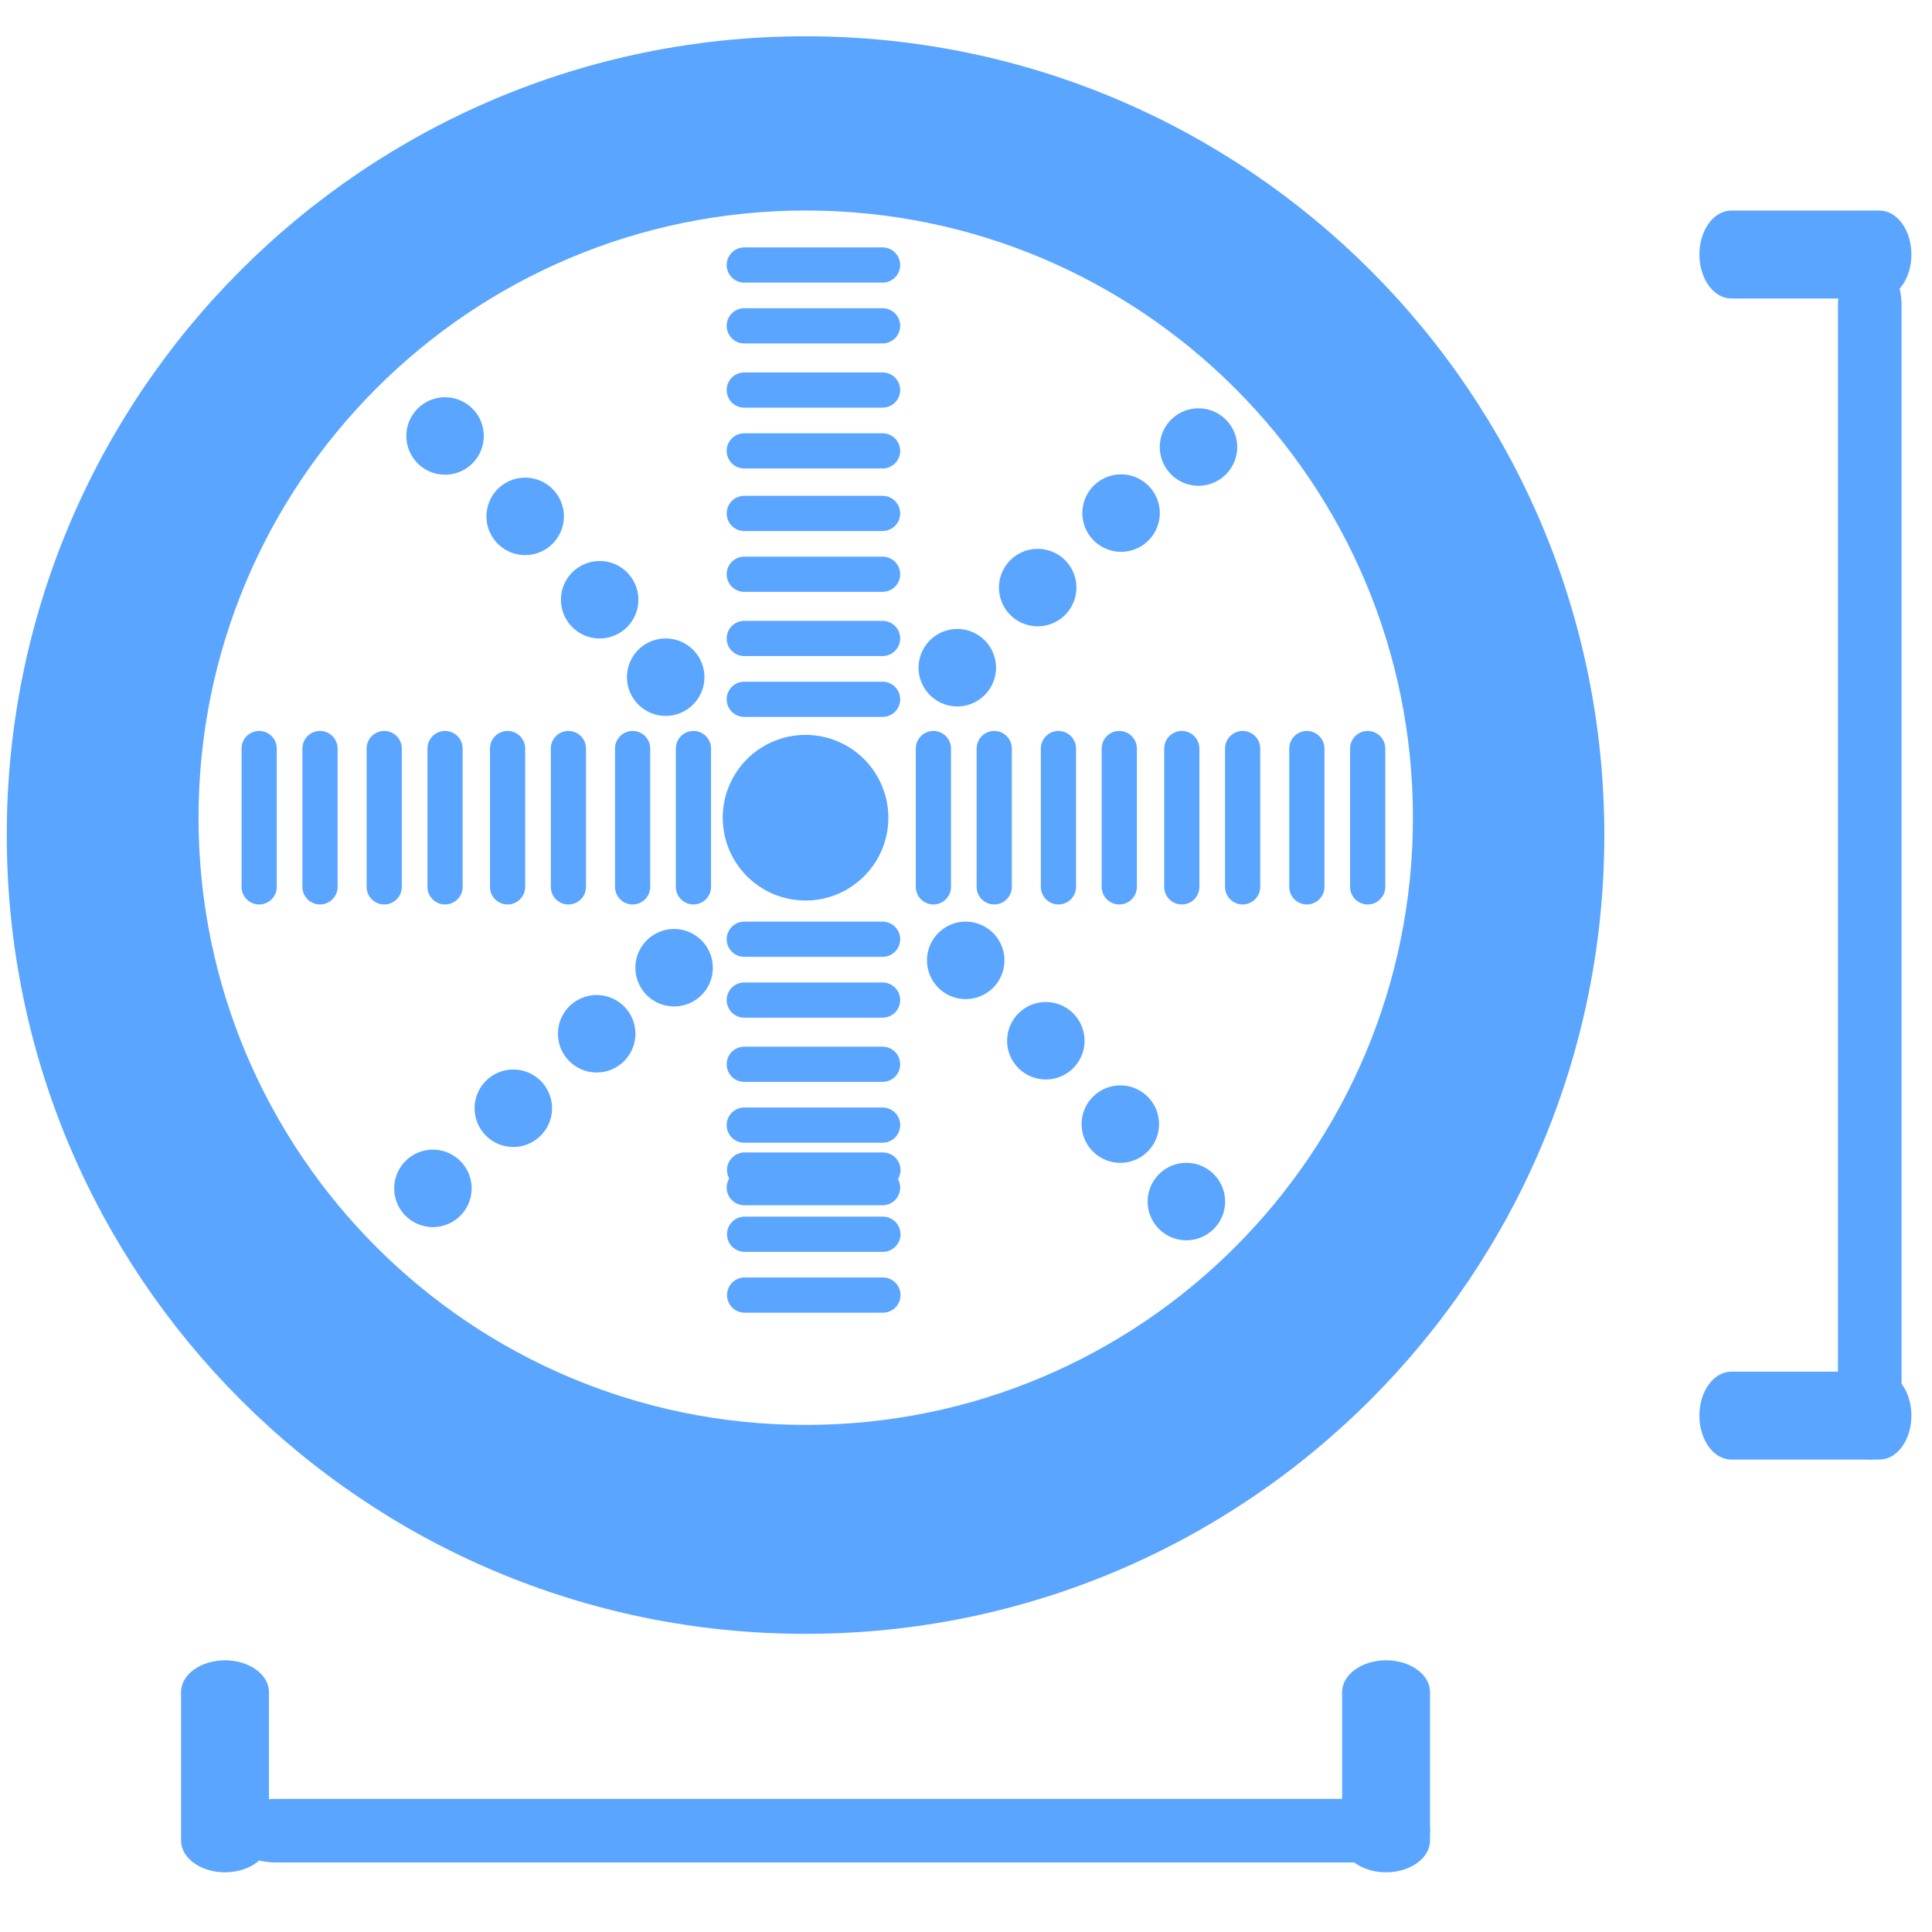 <?xml version="1.0" standalone="no"?><!DOCTYPE svg PUBLIC "-//W3C//DTD SVG 1.1//EN" "http://www.w3.org/Graphics/SVG/1.1/DTD/svg11.dtd"><svg t="1677733800624" class="icon" viewBox="0 0 1024 1024" version="1.1" xmlns="http://www.w3.org/2000/svg" p-id="1758" xmlns:xlink="http://www.w3.org/1999/xlink" width="32" height="32"><path d="M850.323 442.603c0 233.82-189.549 423.369-423.369 423.369S3.585 676.424 3.585 442.603 193.134 19.234 426.954 19.234s423.369 189.549 423.369 423.369zM427.056 111.574c-177.742 0-321.83 144.088-321.83 321.83s144.088 321.83 321.83 321.83 321.83-144.088 321.83-321.83-144.088-321.83-321.83-321.83z" fill="#5AA5FF" p-id="1759"></path><path d="M477.109 140.461a9.326 9.326 0 0 1-9.326 9.326h-73.3a9.326 9.326 0 0 1 0-18.652h73.3c5.151 0.001 9.326 4.176 9.326 9.326zM477.109 172.704a9.326 9.326 0 0 1-9.326 9.326h-73.3a9.326 9.326 0 0 1 0-18.652h73.3a9.326 9.326 0 0 1 9.326 9.326zM477.109 206.738a9.326 9.326 0 0 1-9.326 9.326h-73.3a9.326 9.326 0 0 1 0-18.652h73.3a9.326 9.326 0 0 1 9.326 9.326zM477.109 238.981a9.326 9.326 0 0 1-9.326 9.326h-73.3a9.326 9.326 0 0 1 0-18.652h73.3a9.325 9.325 0 0 1 9.326 9.326zM477.109 272.119a9.326 9.326 0 0 1-9.326 9.326h-73.3a9.326 9.326 0 0 1 0-18.652h73.3a9.326 9.326 0 0 1 9.326 9.326zM477.109 304.362a9.326 9.326 0 0 1-9.326 9.326h-73.3a9.326 9.326 0 0 1 0-18.652h73.3a9.325 9.325 0 0 1 9.326 9.326zM477.109 338.396a9.326 9.326 0 0 1-9.326 9.326h-73.3a9.326 9.326 0 0 1 0-18.652h73.3a9.325 9.325 0 0 1 9.326 9.326zM477.109 370.638a9.326 9.326 0 0 1-9.326 9.326h-73.3a9.326 9.326 0 0 1 0-18.652h73.3c5.151 0.001 9.326 4.176 9.326 9.326zM477.109 497.818a9.326 9.326 0 0 1-9.326 9.326h-73.3a9.326 9.326 0 0 1 0-18.652h73.3a9.326 9.326 0 0 1 9.326 9.326zM477.109 530.061a9.326 9.326 0 0 1-9.326 9.326h-73.3a9.326 9.326 0 0 1 0-18.652h73.3a9.325 9.325 0 0 1 9.326 9.326zM477.109 564.095a9.326 9.326 0 0 1-9.326 9.326h-73.3a9.326 9.326 0 0 1 0-18.652h73.3a9.325 9.325 0 0 1 9.326 9.326zM477.109 596.337a9.326 9.326 0 0 1-9.326 9.326h-73.3a9.326 9.326 0 0 1 0-18.652h73.3c5.151 0.001 9.326 4.176 9.326 9.326zM477.109 629.476a9.326 9.326 0 0 1-9.326 9.326h-73.3a9.326 9.326 0 0 1 0-18.652h73.3a9.325 9.325 0 0 1 9.326 9.326z" fill="#5AA5FF" p-id="1760"></path><path d="M477.291 620.147a9.326 9.326 0 0 1-9.326 9.326h-73.3a9.326 9.326 0 0 1 0-18.652h73.3a9.325 9.325 0 0 1 9.326 9.326zM477.291 654.181a9.326 9.326 0 0 1-9.326 9.326h-73.3a9.326 9.326 0 0 1 0-18.652h73.3a9.325 9.325 0 0 1 9.326 9.326zM477.291 686.423a9.326 9.326 0 0 1-9.326 9.326h-73.3a9.326 9.326 0 0 1 0-18.652h73.3c5.151 0.001 9.326 4.176 9.326 9.326zM137.366 387.428a9.326 9.326 0 0 1 9.326 9.326v73.3a9.326 9.326 0 0 1-18.652 0v-73.3c0.001-5.151 4.176-9.326 9.326-9.326zM169.609 387.428a9.326 9.326 0 0 1 9.326 9.326v73.3a9.326 9.326 0 0 1-18.652 0v-73.3a9.326 9.326 0 0 1 9.326-9.326zM203.643 387.428a9.326 9.326 0 0 1 9.326 9.326v73.3a9.326 9.326 0 0 1-18.652 0v-73.3a9.326 9.326 0 0 1 9.326-9.326zM235.886 387.428a9.326 9.326 0 0 1 9.326 9.326v73.3a9.326 9.326 0 0 1-18.652 0v-73.3a9.325 9.325 0 0 1 9.326-9.326zM269.024 387.428a9.326 9.326 0 0 1 9.326 9.326v73.3a9.326 9.326 0 0 1-18.652 0v-73.3a9.326 9.326 0 0 1 9.326-9.326zM301.267 387.428a9.326 9.326 0 0 1 9.326 9.326v73.3a9.326 9.326 0 0 1-18.652 0v-73.3a9.325 9.325 0 0 1 9.326-9.326zM335.301 387.428a9.326 9.326 0 0 1 9.326 9.326v73.3a9.326 9.326 0 0 1-18.652 0v-73.3a9.325 9.325 0 0 1 9.326-9.326zM367.543 387.428a9.326 9.326 0 0 1 9.326 9.326v73.3a9.326 9.326 0 0 1-18.652 0v-73.3c0.001-5.151 4.176-9.326 9.326-9.326zM494.723 387.428a9.326 9.326 0 0 1 9.326 9.326v73.3a9.326 9.326 0 0 1-18.652 0v-73.3a9.325 9.325 0 0 1 9.326-9.326zM526.966 387.428a9.326 9.326 0 0 1 9.326 9.326v73.3a9.326 9.326 0 0 1-18.652 0v-73.3a9.325 9.325 0 0 1 9.326-9.326zM561 387.428a9.326 9.326 0 0 1 9.326 9.326v73.3a9.326 9.326 0 0 1-18.652 0v-73.3a9.325 9.325 0 0 1 9.326-9.326zM593.242 387.428a9.326 9.326 0 0 1 9.326 9.326v73.3a9.326 9.326 0 0 1-18.652 0v-73.3c0.001-5.151 4.176-9.326 9.326-9.326zM626.381 387.428a9.326 9.326 0 0 1 9.326 9.326v73.3a9.326 9.326 0 0 1-18.652 0v-73.3a9.325 9.325 0 0 1 9.326-9.326zM658.623 387.428a9.326 9.326 0 0 1 9.326 9.326v73.3a9.326 9.326 0 0 1-18.652 0v-73.3c0.001-5.151 4.176-9.326 9.326-9.326zM692.657 387.428a9.326 9.326 0 0 1 9.326 9.326v73.3a9.326 9.326 0 0 1-18.652 0v-73.3a9.326 9.326 0 0 1 9.326-9.326zM724.9 387.428a9.326 9.326 0 0 1 9.326 9.326v73.3a9.326 9.326 0 0 1-18.652 0v-73.3a9.325 9.325 0 0 1 9.326-9.326z" fill="#5AA5FF" p-id="1761"></path><path d="M426.954 433.403m-43.886 0a43.886 43.886 0 1 0 87.772 0 43.886 43.886 0 1 0-87.772 0Z" fill="#5AA5FF" p-id="1762"></path><path d="M352.836 358.917m-20.521 0a20.521 20.521 0 1 0 41.042 0 20.521 20.521 0 1 0-41.042 0Z" fill="#5AA5FF" p-id="1763"></path><path d="M317.832 317.875m-20.521 0a20.521 20.521 0 1 0 41.042 0 20.521 20.521 0 1 0-41.042 0Z" fill="#5AA5FF" p-id="1764"></path><path d="M278.35 273.686m-20.521 0a20.521 20.521 0 1 0 41.042 0 20.521 20.521 0 1 0-41.042 0Z" fill="#5AA5FF" p-id="1765"></path><path d="M235.886 231.077m-20.521 0a20.521 20.521 0 1 0 41.042 0 20.521 20.521 0 1 0-41.042 0Z" fill="#5AA5FF" p-id="1766"></path><path d="M628.801 636.853m-20.521 0a20.521 20.521 0 1 0 41.042 0 20.521 20.521 0 1 0-41.042 0Z" fill="#5AA5FF" p-id="1767"></path><path d="M593.796 595.811m-20.521 0a20.521 20.521 0 1 0 41.042 0 20.521 20.521 0 1 0-41.042 0Z" fill="#5AA5FF" p-id="1768"></path><path d="M554.314 551.623m-20.521 0a20.521 20.521 0 1 0 41.042 0 20.521 20.521 0 1 0-41.042 0Z" fill="#5AA5FF" p-id="1769"></path><path d="M511.85 509.013m-20.521 0a20.521 20.521 0 1 0 41.042 0 20.521 20.521 0 1 0-41.042 0Z" fill="#5AA5FF" p-id="1770"></path><path d="M357.295 512.91m-20.521 0a20.521 20.521 0 1 0 41.042 0 20.521 20.521 0 1 0-41.042 0Z" fill="#5AA5FF" p-id="1771"></path><path d="M316.253 547.914m-20.521 0a20.521 20.521 0 1 0 41.042 0 20.521 20.521 0 1 0-41.042 0Z" fill="#5AA5FF" p-id="1772"></path><path d="M272.064 587.397m-20.521 0a20.521 20.521 0 1 0 41.042 0 20.521 20.521 0 1 0-41.042 0Z" fill="#5AA5FF" p-id="1773"></path><path d="M229.455 629.861m-20.521 0a20.521 20.521 0 1 0 41.042 0 20.521 20.521 0 1 0-41.042 0Z" fill="#5AA5FF" p-id="1774"></path><path d="M635.231 236.946m-20.521 0a20.521 20.521 0 1 0 41.042 0 20.521 20.521 0 1 0-41.042 0Z" fill="#5AA5FF" p-id="1775"></path><path d="M594.189 271.95m-20.521 0a20.521 20.521 0 1 0 41.042 0 20.521 20.521 0 1 0-41.042 0Z" fill="#5AA5FF" p-id="1776"></path><path d="M550.001 311.433m-20.521 0a20.521 20.521 0 1 0 41.042 0 20.521 20.521 0 1 0-41.042 0Z" fill="#5AA5FF" p-id="1777"></path><path d="M507.391 353.897m-20.521 0a20.521 20.521 0 1 0 41.042 0 20.521 20.521 0 1 0-41.042 0Z" fill="#5AA5FF" p-id="1778"></path><path d="M974.161 748.336c0 13.952 7.546 25.262 16.855 25.262 9.309 0 16.855-11.31 16.855-25.262V161.785c0-13.952-7.546-25.262-16.855-25.262-9.309 0-16.855 11.31-16.855 25.262v586.551z" fill="#5AA5FF" p-id="1779"></path><path d="M900.72 134.905c0 12.866 7.546 23.296 16.855 23.296h78.656c9.309 0 16.855-10.43 16.855-23.296s-7.546-23.296-16.855-23.296h-78.656c-9.308 0-16.855 10.43-16.855 23.296zM900.72 750.302c0 12.866 7.546 23.296 16.855 23.296h78.656c9.309 0 16.855-10.43 16.855-23.296s-7.546-23.296-16.855-23.296h-78.656c-9.308 0-16.855 10.43-16.855 23.296zM732.686 953.437c13.952 0 25.262 7.546 25.262 16.855 0 9.309-11.31 16.855-25.262 16.855H146.135c-13.952 0-25.262-7.546-25.262-16.855 0-9.309 11.31-16.855 25.262-16.855h586.551z" fill="#5AA5FF" p-id="1780"></path><path d="M119.255 879.997c12.866 0 23.296 7.546 23.296 16.855v78.656c0 9.309-10.43 16.855-23.296 16.855s-23.296-7.546-23.296-16.855v-78.656c0.001-9.309 10.431-16.855 23.296-16.855zM734.652 879.997c12.866 0 23.296 7.546 23.296 16.855v78.656c0 9.309-10.43 16.855-23.296 16.855s-23.296-7.546-23.296-16.855v-78.656c0-9.309 10.43-16.855 23.296-16.855z" fill="#5AA5FF" p-id="1781"></path></svg>